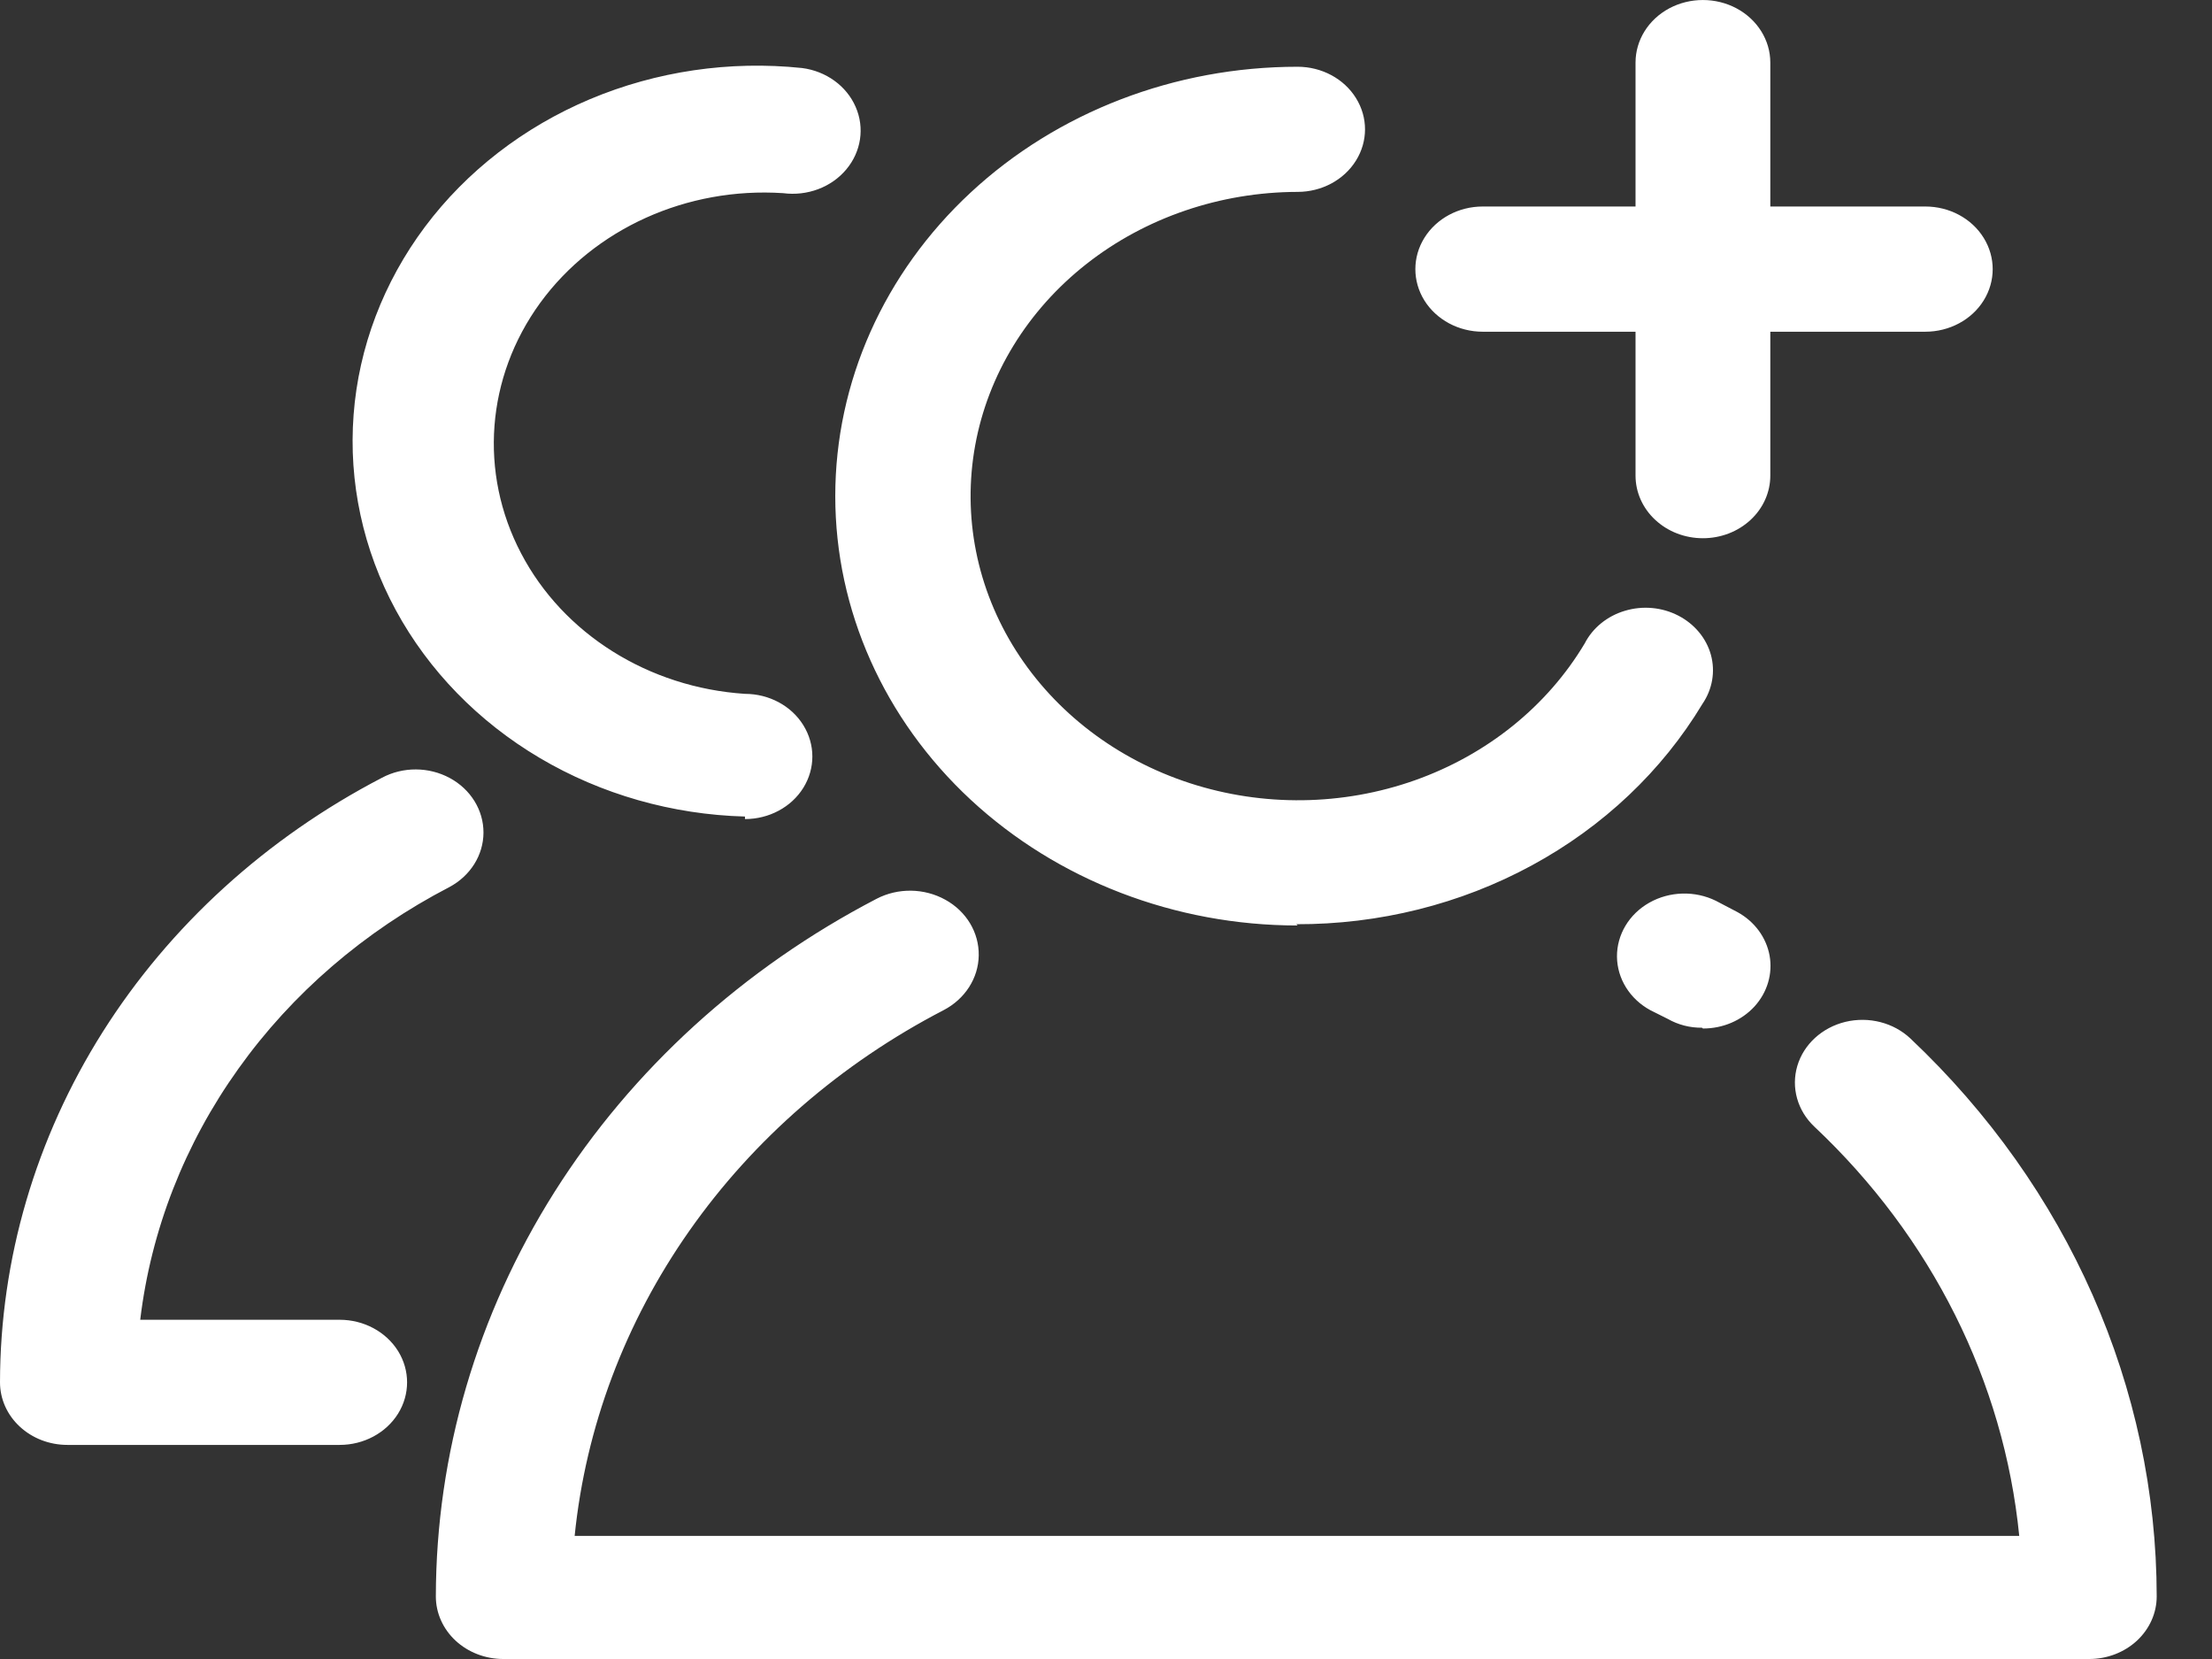 <svg width="28" height="21" viewBox="0 0 28 21" fill="none" xmlns="http://www.w3.org/2000/svg">
<rect x="0" y="0" width="28" height="21" fill="#333333" stroke="none"/>
<path d="M26.447 21H6.37C6.144 21 5.927 20.916 5.767 20.768C5.607 20.619 5.517 20.418 5.517 20.208C5.52 18.408 6.038 16.642 7.018 15.09C7.999 13.538 9.406 12.257 11.096 11.377C11.368 11.236 11.699 11.241 11.966 11.389C12.233 11.536 12.394 11.805 12.389 12.094C12.385 12.382 12.215 12.646 11.944 12.787C10.643 13.462 9.539 14.421 8.726 15.58C7.912 16.739 7.414 18.064 7.274 19.442H25.56C25.366 17.488 24.45 15.657 22.966 14.261C22.752 14.059 22.67 13.766 22.751 13.492C22.832 13.219 23.064 13.007 23.359 12.935C23.655 12.864 23.969 12.944 24.183 13.146C26.178 15.03 27.298 17.566 27.3 20.208C27.3 20.418 27.21 20.619 27.05 20.768C26.89 20.916 26.673 21 26.447 21L26.447 21ZM4.266 18.29H0.853C0.627 18.29 0.41 18.207 0.25 18.058C0.09 17.91 0 17.708 0 17.498C0.002 15.939 0.451 14.408 1.3 13.063C2.15 11.718 3.37 10.607 4.835 9.845C5.101 9.703 5.428 9.705 5.693 9.848C5.958 9.991 6.121 10.255 6.12 10.54C6.119 10.825 5.954 11.087 5.688 11.229C4.613 11.787 3.698 12.575 3.018 13.528C2.337 14.48 1.911 15.57 1.775 16.706H4.3C4.605 16.706 4.886 16.857 5.039 17.102C5.191 17.347 5.191 17.649 5.039 17.894C4.886 18.139 4.605 18.29 4.3 18.29L4.266 18.29ZM21.544 13.009C21.392 13.011 21.242 12.972 21.112 12.898L20.89 12.787C20.631 12.646 20.471 12.389 20.468 12.11C20.466 11.831 20.621 11.571 20.878 11.426C21.135 11.281 21.455 11.272 21.721 11.403L21.994 11.546C22.21 11.665 22.358 11.866 22.4 12.097C22.441 12.327 22.371 12.562 22.209 12.74C22.046 12.918 21.807 13.02 21.556 13.019L21.544 13.009ZM16.425 11.715C14.873 11.715 13.385 11.142 12.287 10.123C11.19 9.104 10.573 7.721 10.573 6.28C10.573 4.838 11.19 3.456 12.287 2.437C13.385 1.417 14.873 0.845 16.425 0.845C16.73 0.845 17.012 0.996 17.164 1.241C17.317 1.486 17.317 1.788 17.164 2.033C17.012 2.278 16.73 2.429 16.425 2.429C15.447 2.431 14.5 2.754 13.753 3.341C13.006 3.928 12.507 4.742 12.344 5.638C12.181 6.534 12.364 7.455 12.862 8.238C13.36 9.02 14.139 9.614 15.063 9.914C15.987 10.214 16.995 10.201 17.91 9.877C18.824 9.553 19.586 8.939 20.06 8.144C20.161 7.947 20.346 7.797 20.57 7.731C20.794 7.664 21.037 7.686 21.243 7.792C21.449 7.898 21.599 8.078 21.657 8.289C21.715 8.501 21.676 8.725 21.55 8.91C21.039 9.759 20.293 10.465 19.389 10.955C18.485 11.446 17.456 11.702 16.409 11.699L16.425 11.715ZM9.43 10.336C8.508 10.311 7.611 10.055 6.833 9.595C6.055 9.135 5.425 8.488 5.01 7.723C4.595 6.958 4.411 6.103 4.476 5.249C4.541 4.395 4.854 3.573 5.38 2.87C5.907 2.167 6.629 1.609 7.469 1.255C8.309 0.902 9.236 0.765 10.152 0.861C10.457 0.9 10.716 1.088 10.831 1.353C10.947 1.618 10.901 1.92 10.712 2.145C10.523 2.371 10.218 2.485 9.913 2.445C8.694 2.365 7.522 2.895 6.837 3.835C6.153 4.776 6.061 5.984 6.596 7.004C7.13 8.025 8.211 8.703 9.43 8.783C9.735 8.783 10.017 8.934 10.169 9.18C10.321 9.425 10.321 9.727 10.169 9.972C10.017 10.217 9.735 10.368 9.43 10.368L9.43 10.336ZM21.556 6.813C21.329 6.813 21.113 6.73 20.953 6.581C20.793 6.433 20.703 6.231 20.703 6.021V4.199H18.769C18.464 4.199 18.183 4.048 18.03 3.803C17.878 3.558 17.878 3.256 18.03 3.011C18.183 2.765 18.464 2.614 18.769 2.614H20.703V0.792C20.703 0.509 20.865 0.248 21.129 0.106C21.393 -0.035 21.718 -0.035 21.982 0.106C22.246 0.248 22.409 0.509 22.409 0.792V2.614H24.371C24.676 2.614 24.958 2.765 25.11 3.011C25.262 3.256 25.262 3.558 25.11 3.803C24.958 4.048 24.676 4.199 24.371 4.199H22.409V6.021C22.409 6.231 22.319 6.433 22.159 6.581C21.999 6.73 21.782 6.813 21.556 6.813H21.556Z" fill="white"/>
</svg>
